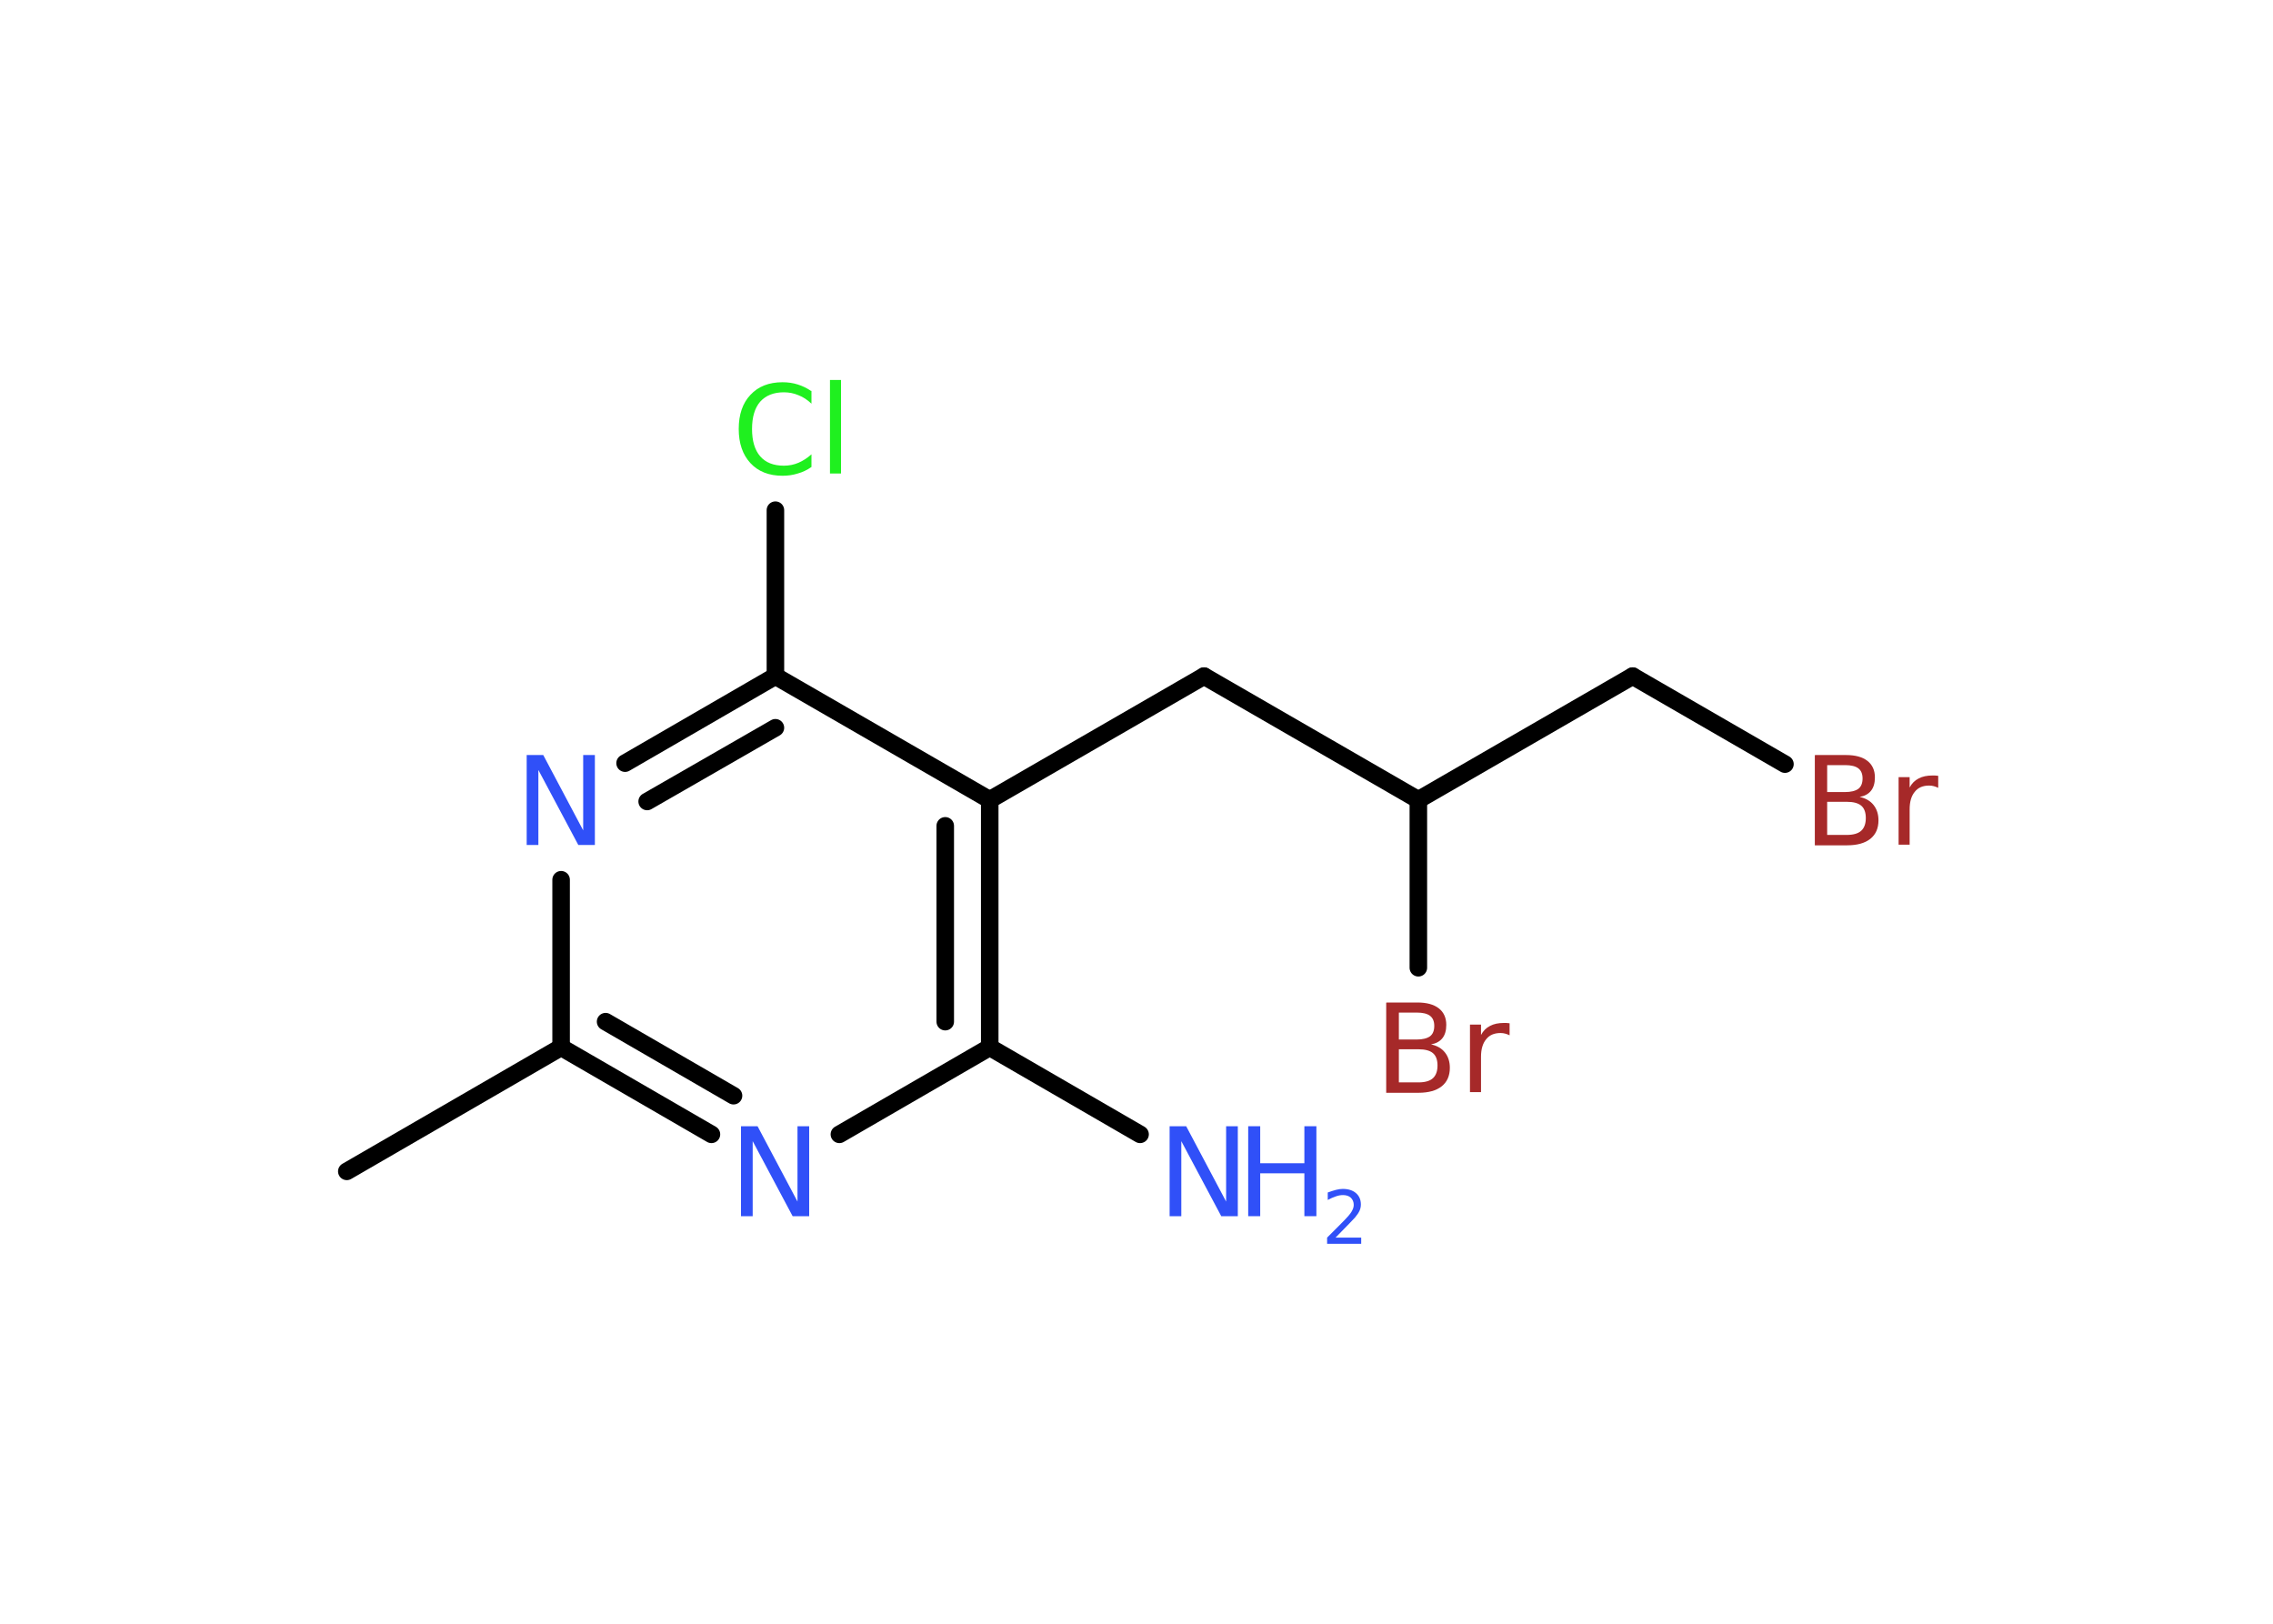 <?xml version='1.0' encoding='UTF-8'?>
<!DOCTYPE svg PUBLIC "-//W3C//DTD SVG 1.1//EN" "http://www.w3.org/Graphics/SVG/1.1/DTD/svg11.dtd">
<svg version='1.2' xmlns='http://www.w3.org/2000/svg' xmlns:xlink='http://www.w3.org/1999/xlink' width='70.0mm' height='50.0mm' viewBox='0 0 70.0 50.0'>
  <desc>Generated by the Chemistry Development Kit (http://github.com/cdk)</desc>
  <g stroke-linecap='round' stroke-linejoin='round' stroke='#000000' stroke-width='.54' fill='#3050F8'>
    <rect x='.0' y='.0' width='70.0' height='50.0' fill='#FFFFFF' stroke='none'/>
    <g id='mol1' class='mol'>
      <line id='mol1bnd1' class='bond' x1='10.68' y1='36.07' x2='17.28' y2='32.25'/>
      <g id='mol1bnd2' class='bond'>
        <line x1='17.28' y1='32.25' x2='21.91' y2='34.93'/>
        <line x1='18.65' y1='31.46' x2='22.59' y2='33.74'/>
      </g>
      <line id='mol1bnd3' class='bond' x1='25.85' y1='34.93' x2='30.48' y2='32.25'/>
      <line id='mol1bnd4' class='bond' x1='30.48' y1='32.25' x2='35.11' y2='34.93'/>
      <g id='mol1bnd5' class='bond'>
        <line x1='30.48' y1='32.25' x2='30.48' y2='24.63'/>
        <line x1='29.11' y1='31.46' x2='29.11' y2='25.43'/>
      </g>
      <line id='mol1bnd6' class='bond' x1='30.48' y1='24.63' x2='37.08' y2='20.82'/>
      <line id='mol1bnd7' class='bond' x1='37.08' y1='20.82' x2='43.68' y2='24.63'/>
      <line id='mol1bnd8' class='bond' x1='43.68' y1='24.63' x2='43.68' y2='29.8'/>
      <line id='mol1bnd9' class='bond' x1='43.68' y1='24.63' x2='50.28' y2='20.82'/>
      <line id='mol1bnd10' class='bond' x1='50.28' y1='20.82' x2='54.97' y2='23.53'/>
      <line id='mol1bnd11' class='bond' x1='30.48' y1='24.63' x2='23.88' y2='20.82'/>
      <line id='mol1bnd12' class='bond' x1='23.88' y1='20.82' x2='23.88' y2='15.71'/>
      <g id='mol1bnd13' class='bond'>
        <line x1='23.88' y1='20.82' x2='19.25' y2='23.5'/>
        <line x1='23.88' y1='22.41' x2='19.93' y2='24.68'/>
      </g>
      <line id='mol1bnd14' class='bond' x1='17.28' y1='32.25' x2='17.28' y2='27.09'/>
      <path id='mol1atm3' class='atom' d='M22.83 34.68h.5l1.23 2.32v-2.32h.36v2.77h-.51l-1.23 -2.31v2.31h-.36v-2.77z' stroke='none'/>
      <g id='mol1atm5' class='atom'>
        <path d='M36.03 34.68h.5l1.23 2.32v-2.32h.36v2.77h-.51l-1.23 -2.31v2.31h-.36v-2.77z' stroke='none'/>
        <path d='M38.44 34.68h.37v1.14h1.36v-1.14h.37v2.77h-.37v-1.32h-1.36v1.32h-.37v-2.77z' stroke='none'/>
        <path d='M41.14 38.11h.78v.19h-1.05v-.19q.13 -.13 .35 -.35q.22 -.22 .28 -.29q.11 -.12 .15 -.21q.04 -.08 .04 -.16q.0 -.13 -.09 -.22q-.09 -.08 -.24 -.08q-.11 .0 -.22 .04q-.12 .04 -.25 .11v-.23q.14 -.05 .25 -.08q.12 -.03 .21 -.03q.26 .0 .41 .13q.15 .13 .15 .35q.0 .1 -.04 .19q-.04 .09 -.14 .21q-.03 .03 -.18 .19q-.15 .15 -.42 .43z' stroke='none'/>
      </g>
      <path id='mol1atm9' class='atom' d='M43.08 32.31v1.02h.6q.31 .0 .45 -.13q.14 -.13 .14 -.39q.0 -.26 -.14 -.38q-.14 -.12 -.45 -.12h-.6zM43.08 31.18v.83h.55q.27 .0 .41 -.1q.13 -.1 .13 -.32q.0 -.21 -.13 -.31q-.13 -.1 -.41 -.1h-.55zM42.7 30.87h.95q.43 .0 .66 .18q.23 .18 .23 .51q.0 .26 -.12 .41q-.12 .15 -.35 .19q.28 .06 .43 .25q.15 .19 .15 .47q.0 .37 -.25 .57q-.25 .2 -.72 .2h-.99v-2.77zM46.49 31.88q-.06 -.03 -.13 -.05q-.07 -.02 -.15 -.02q-.29 .0 -.44 .19q-.16 .19 -.16 .54v1.09h-.34v-2.08h.34v.32q.1 -.19 .28 -.28q.17 -.09 .42 -.09q.04 .0 .08 .0q.04 .0 .1 .01v.35z' stroke='none' fill='#A62929'/>
      <path id='mol1atm11' class='atom' d='M56.27 24.69v1.02h.6q.31 .0 .45 -.13q.14 -.13 .14 -.39q.0 -.26 -.14 -.38q-.14 -.12 -.45 -.12h-.6zM56.27 23.56v.83h.55q.27 .0 .41 -.1q.13 -.1 .13 -.32q.0 -.21 -.13 -.31q-.13 -.1 -.41 -.1h-.55zM55.9 23.25h.95q.43 .0 .66 .18q.23 .18 .23 .51q.0 .26 -.12 .41q-.12 .15 -.35 .19q.28 .06 .43 .25q.15 .19 .15 .47q.0 .37 -.25 .57q-.25 .2 -.72 .2h-.99v-2.77zM59.69 24.26q-.06 -.03 -.13 -.05q-.07 -.02 -.15 -.02q-.29 .0 -.44 .19q-.16 .19 -.16 .54v1.09h-.34v-2.08h.34v.32q.1 -.19 .28 -.28q.17 -.09 .42 -.09q.04 .0 .08 .0q.04 .0 .1 .01v.35z' stroke='none' fill='#A62929'/>
      <path id='mol1atm13' class='atom' d='M24.99 12.03v.4q-.19 -.18 -.4 -.26q-.21 -.09 -.45 -.09q-.47 .0 -.73 .29q-.25 .29 -.25 .84q.0 .55 .25 .84q.25 .29 .73 .29q.24 .0 .45 -.09q.21 -.09 .4 -.26v.39q-.2 .14 -.42 .2q-.22 .07 -.47 .07q-.63 .0 -.99 -.39q-.36 -.39 -.36 -1.05q.0 -.67 .36 -1.05q.36 -.39 .99 -.39q.25 .0 .47 .07q.22 .07 .41 .2zM25.56 11.7h.34v2.88h-.34v-2.88z' stroke='none' fill='#1FF01F'/>
      <path id='mol1atm14' class='atom' d='M16.23 23.25h.5l1.23 2.32v-2.32h.36v2.77h-.51l-1.23 -2.31v2.31h-.36v-2.77z' stroke='none'/>
    </g>
  </g>
</svg>
